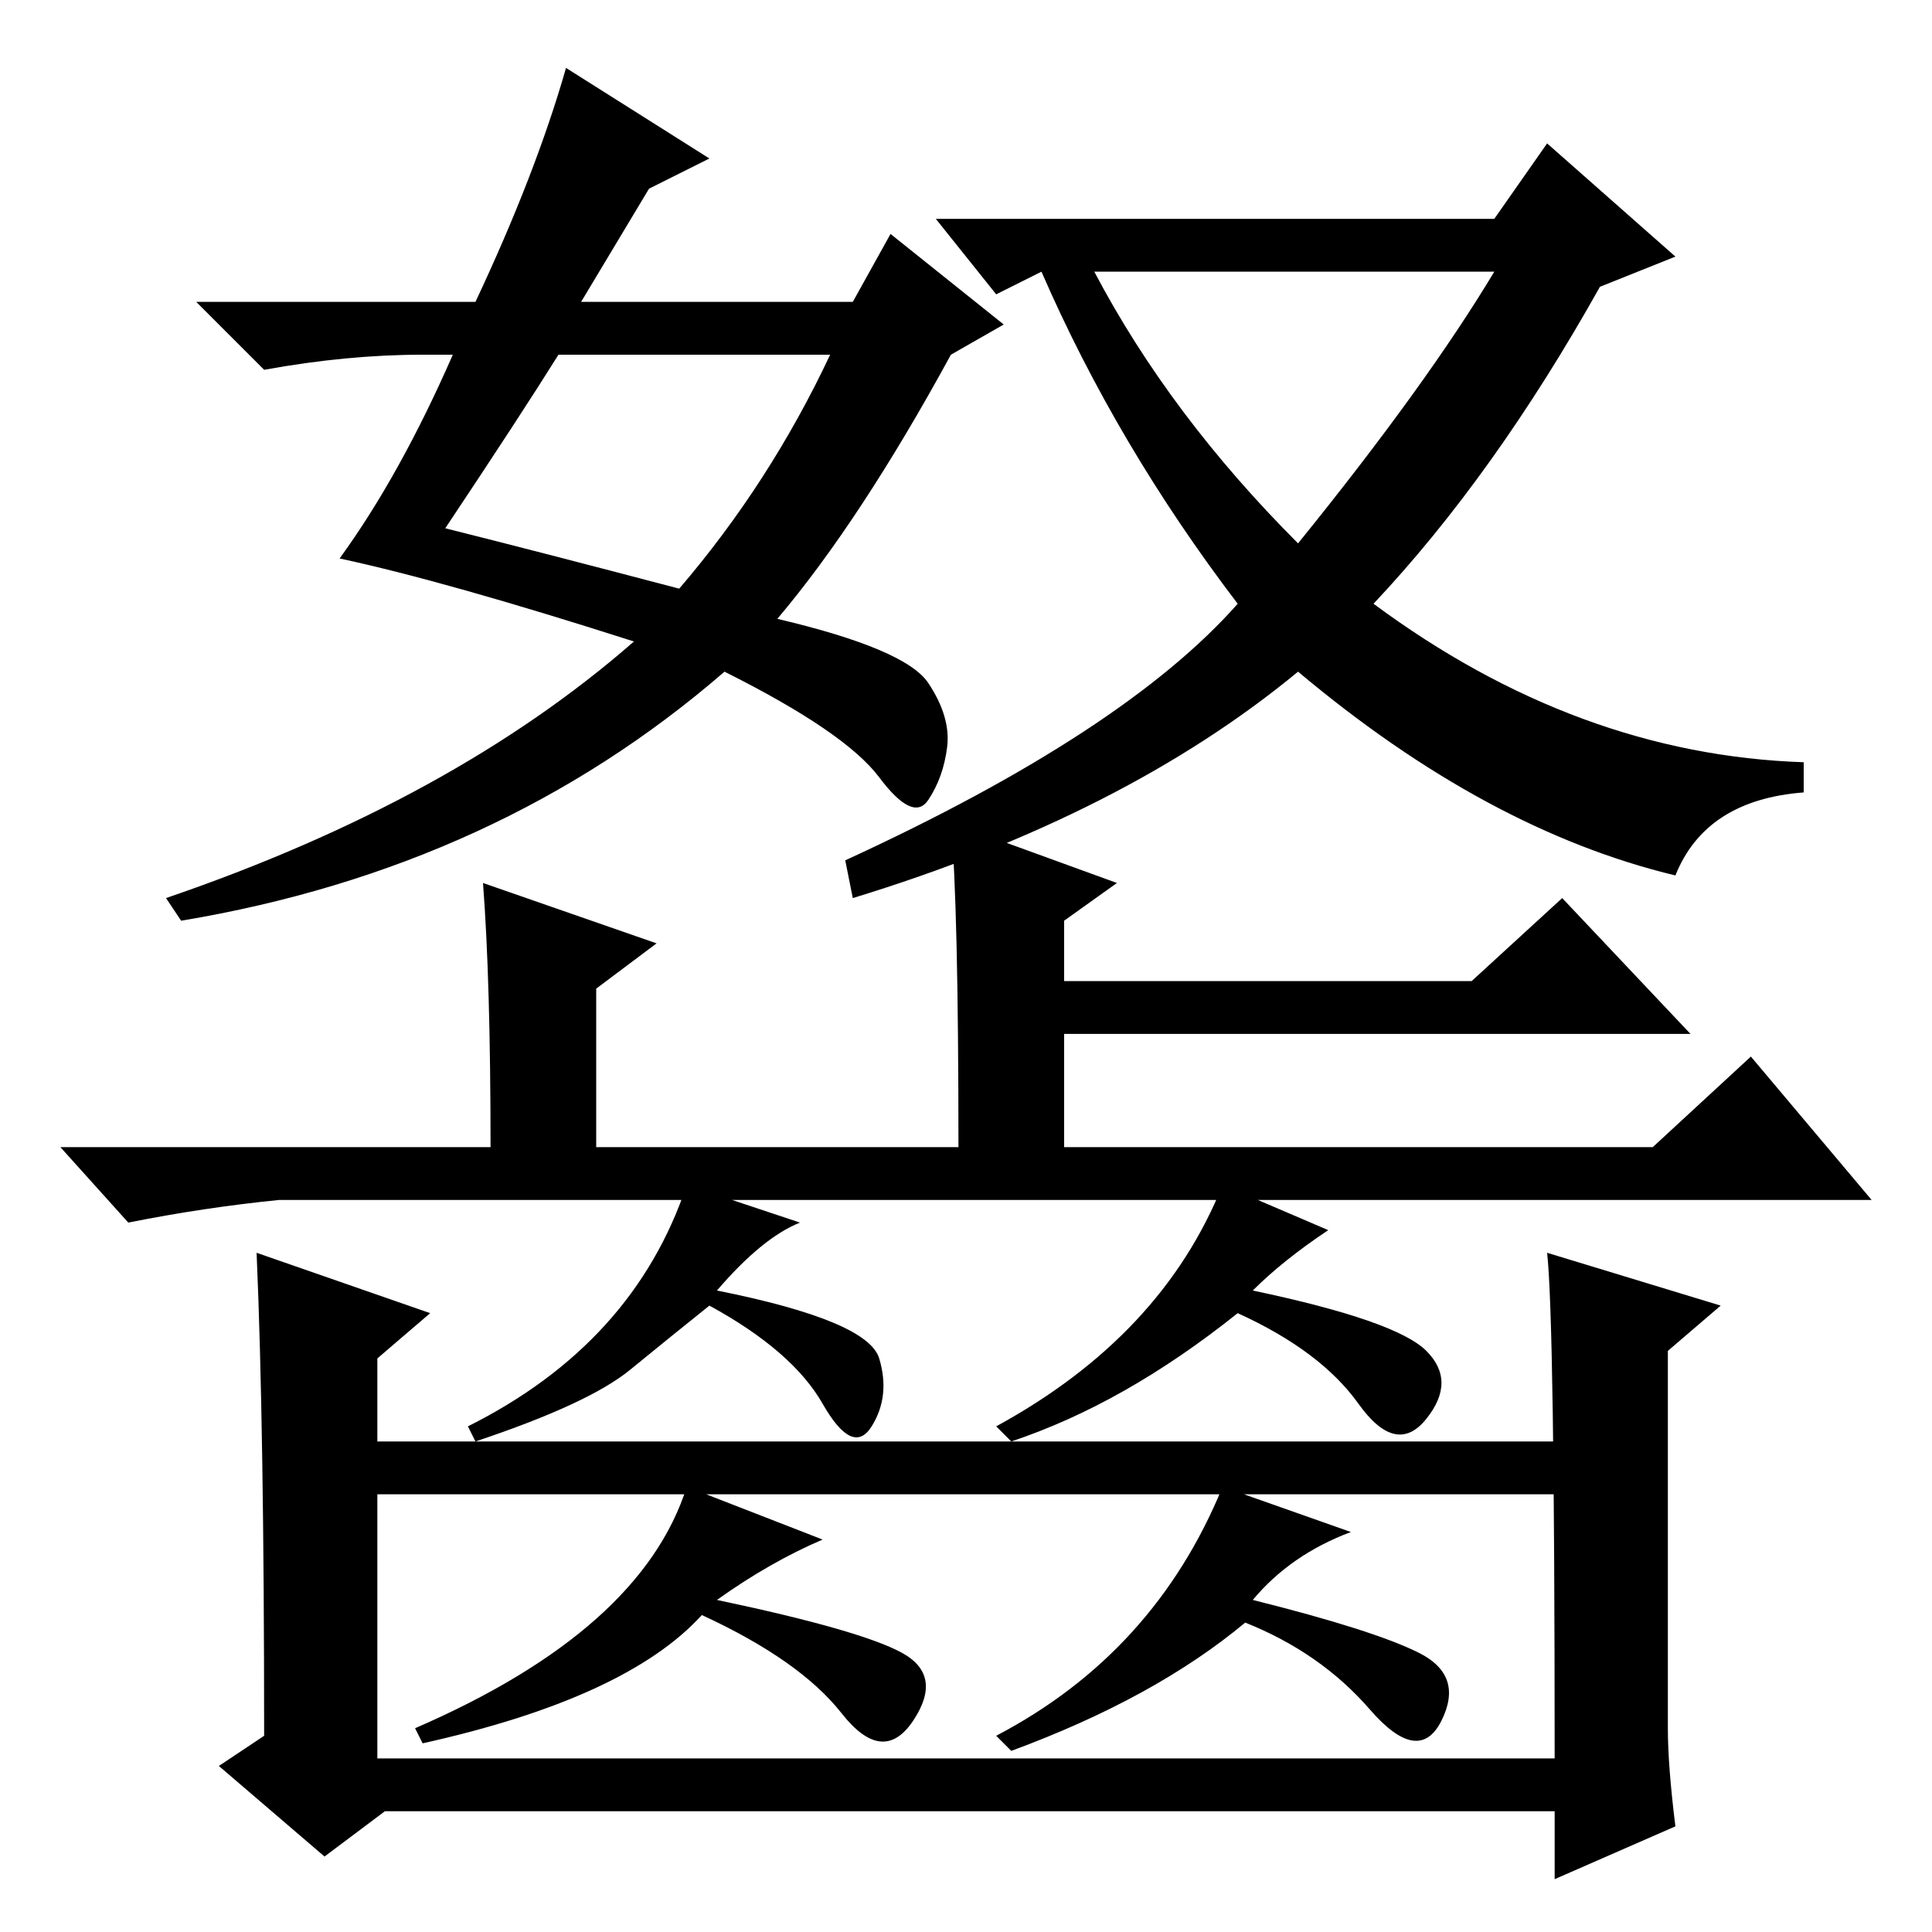<?xml version="1.0" standalone="no"?>
<!DOCTYPE svg PUBLIC "-//W3C//DTD SVG 1.1//EN" "http://www.w3.org/Graphics/SVG/1.1/DTD/svg11.dtd" >
<svg xmlns="http://www.w3.org/2000/svg" xmlns:xlink="http://www.w3.org/1999/xlink" version="1.1" viewBox="0 -36 256 256">
  <g transform="matrix(1 0 0 -1 0 220)">
   <path fill="currentColor"
d="M103 174q17 -4 20 -8.5t2.5 -8.5t-2.5 -7t-6.5 3t-20.5 14q-30 -26 -72 -33l-2 3q38 13 62 34q-25 8 -39 11q8 11 15 27h-4q-10 0 -21 -2l-9 9h37q8 17 12 31l19 -12l-8 -4l-9 -15h36l5 9l15 -12l-7 -4q-12 -22 -23 -35zM90 178q12 14 20 31h-36q-5 -8 -15 -23
q12 -3 31 -8zM182 176q27 -20 57 -21v-4q-13 -1 -17 -11q-25 6 -50 27q-23 -19 -59 -30l-1 5q37 17 52 34q-16 21 -26 44l-6 -3l-8 10h74l7 10l17 -15l-10 -4q-14 -25 -30 -42zM172 184q17 21 26 36h-53q10 -19 27 -36zM148 139l-7 -5v-8h54l12 11l17 -18h-83v-15h78l13 12
l16 -19h-211q-10 -1 -20 -3l-9 10h57q0 22 -1 35l23 -8l-8 -6v-21h48q0 32 -1 43zM106 94q-5 -2 -11 -9q20 -4 21.5 -9t-1 -9t-6.5 3t-15 13q-5 -4 -10.5 -8.5t-20.5 -9.5l-1 2q22 11 29 32zM210 65v-7h-163v7h163zM221 27q0 -5 1 -13l-16 -7v9h-155l-8 -6l-14 12l6 4
q0 41 -1 64l23 -8l-7 -6v-53h156q0 58 -1 67l23 -7l-7 -6v-50zM176 93q-6 -4 -10 -8q19 -4 23 -8t0 -9t-9 2t-16 12q-15 -12 -30 -17l-2 2q22 12 30 32zM109 52q-7 -3 -14 -8q19 -4 24.5 -7t1.5 -9t-9.5 1t-18.5 13q-10 -11 -37 -17l-1 2q30 13 36 32zM179 53q-8 -3 -13 -9
q16 -4 22 -7t3 -9t-9.5 1.5t-16.5 11.5q-12 -10 -31 -17l-2 2q21 11 30 33z" />
  </g>

</svg>
